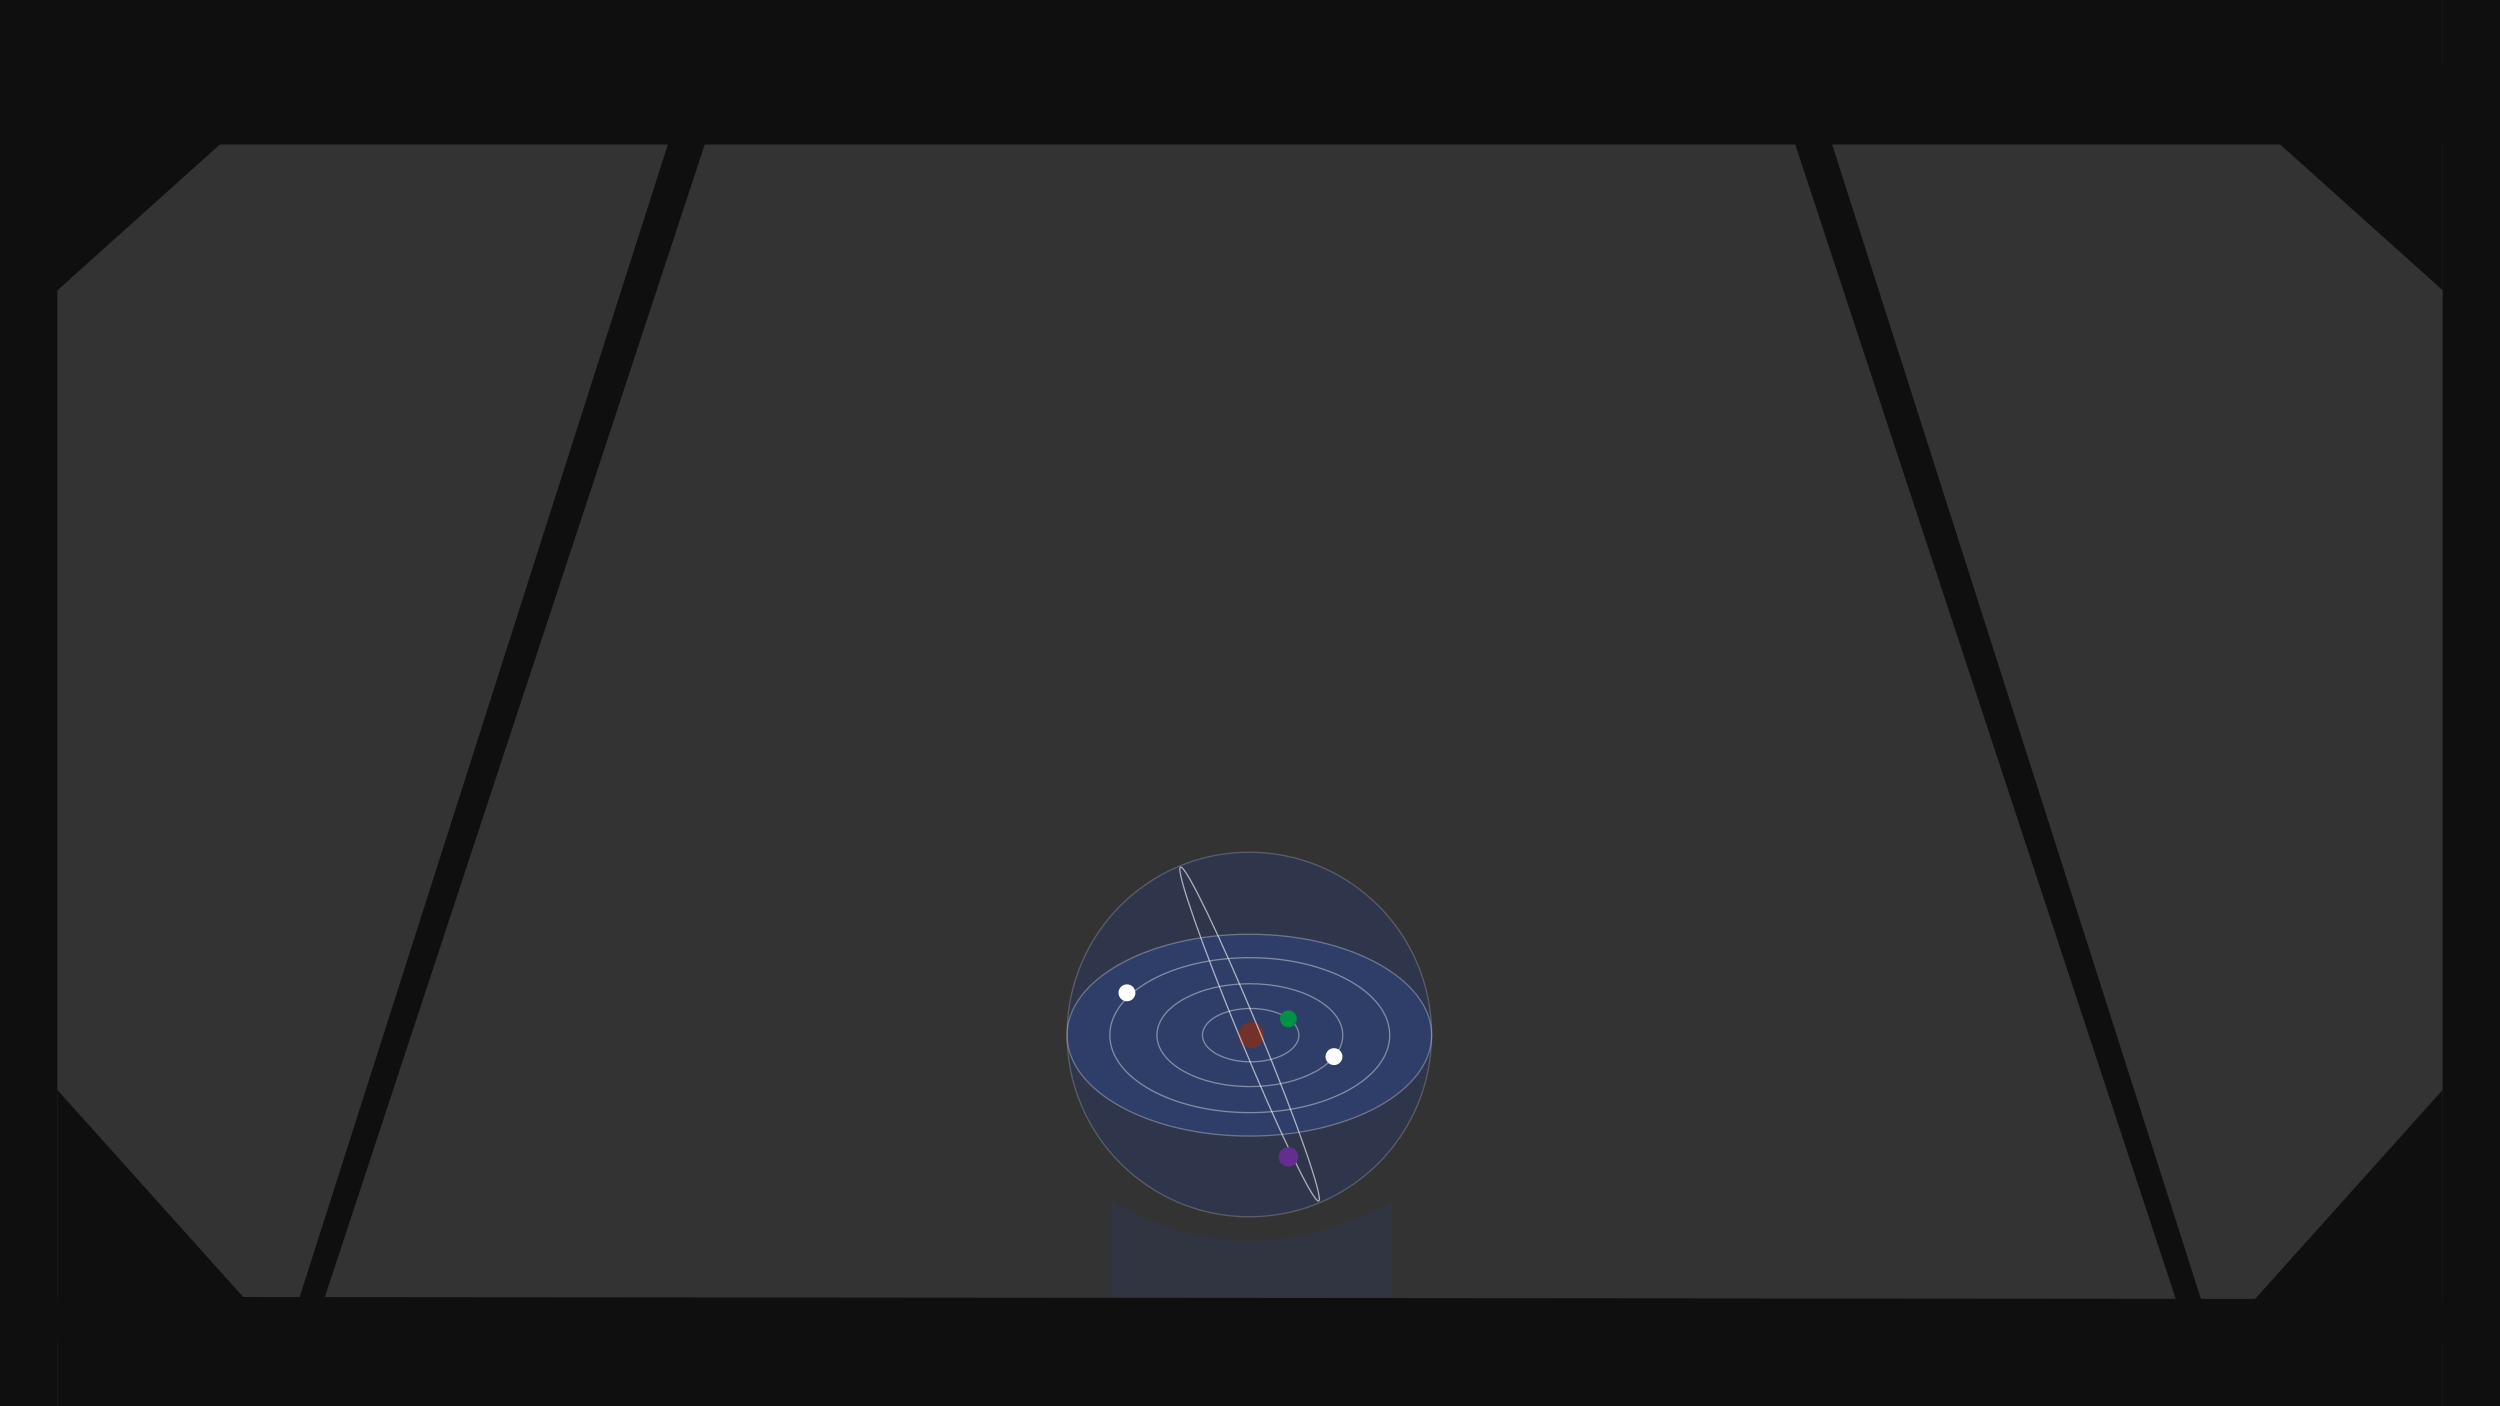<svg xmlns="http://www.w3.org/2000/svg" width="1920" height="1080" viewBox="0 0 1920 1080">
  <rect x="0" y="0" width="1920" height="1080" fill="#333333" stroke="none"/>
  <title>Zasób 2</title>
  <g id="Warstwa_2" data-name="Warstwa 2">
    <g id="Warstwa_5" data-name="Warstwa 5">
      <g>
        <polygon points="238.5 48.5 43.5 223.5 43.5 48.5 238.5 48.5" style="fill: #0f0f0f"/>
        <polygon points="1681 48 1876 223 1876 48 1681 48" style="fill: #0f0f0f"/>
        <polygon points="44 837 219 1032 44 1032 44 837" style="fill: #0f0f0f"/>
        <polygon points="1876 837 1701 1032 1876 1032 1876 837" style="fill: #0f0f0f"/>
        <polygon points="1876 48 1876 0 1920 0 1920 1080 1876 1080 1876 1032 1876 48" style="fill: #0f0f0f"/>
        <rect width="1876" height="111" style="fill: #0f0f0f"/>
        <polygon points="0 1080 0 48 44 48.5 44 1031.5 44 1080 0 1080" style="fill: #0f0f0f"/>
        <polygon points="1876 997.71 1876 1080 44 1080 44 996 1876 997.71" style="fill: #0f0f0f"/>
        <polygon points="219 1031 533 48 562 48 238 1031 219 1031" style="fill: #0f0f0f"/>
        <polygon points="1701 1031 1387 48 1358 48 1682 1031 1701 1031" style="fill: #0f0f0f"/>
      </g>
    </g>
    <g id="Warstwa_3" data-name="Warstwa 3">
      <g style="opacity: 0.2">
        <path d="M1069,996H854V922.5q104.5,61.21,215,0Z" style="fill: #2241b2;opacity: 0.6"/>
      </g>
    </g>
    <g id="Warstwa_4" data-name="Warstwa 4">
      <circle cx="959.5" cy="794.5" r="140" style="fill: #2241b2;stroke: #fff;stroke-miterlimit: 10;opacity: 0.2"/>
      <ellipse cx="959.5" cy="795" rx="140" ry="77.5" style="fill: #3050aa;stroke: #fff;stroke-miterlimit: 10;opacity: 0.3"/>
      <circle cx="961" cy="795" r="10" style="fill: #9e2900;opacity: 0.6"/>
      <ellipse cx="959.82" cy="795" rx="107.48" ry="59.5" style="fill: none;stroke: #fff;stroke-miterlimit: 10;opacity: 0.4"/>
      <ellipse cx="959.89" cy="795" rx="71.35" ry="39.5" style="fill: none;stroke: #fff;stroke-miterlimit: 10;opacity: 0.4"/>
      <ellipse cx="960.52" cy="795" rx="37.03" ry="20.5" style="fill: none;stroke: #fff;stroke-miterlimit: 10;opacity: 0.4"/>
      <ellipse cx="959.66" cy="794.22" rx="7.87" ry="138.77" transform="translate(-230.8 427.41) rotate(-22.49)" style="fill: none;stroke: #fff;stroke-miterlimit: 10;opacity: 0.6"/>
      <circle cx="1024.5" cy="811.5" r="6.5" style="fill: #fff"/>
      <circle cx="865.5" cy="762.5" r="6.5" style="fill: #fff"/>
      <circle cx="989.5" cy="782.5" r="6.5" style="fill: #009245"/>
      <circle cx="989.5" cy="888.5" r="7.5" style="fill: #662d91"/>
    </g>
  </g>
</svg>
